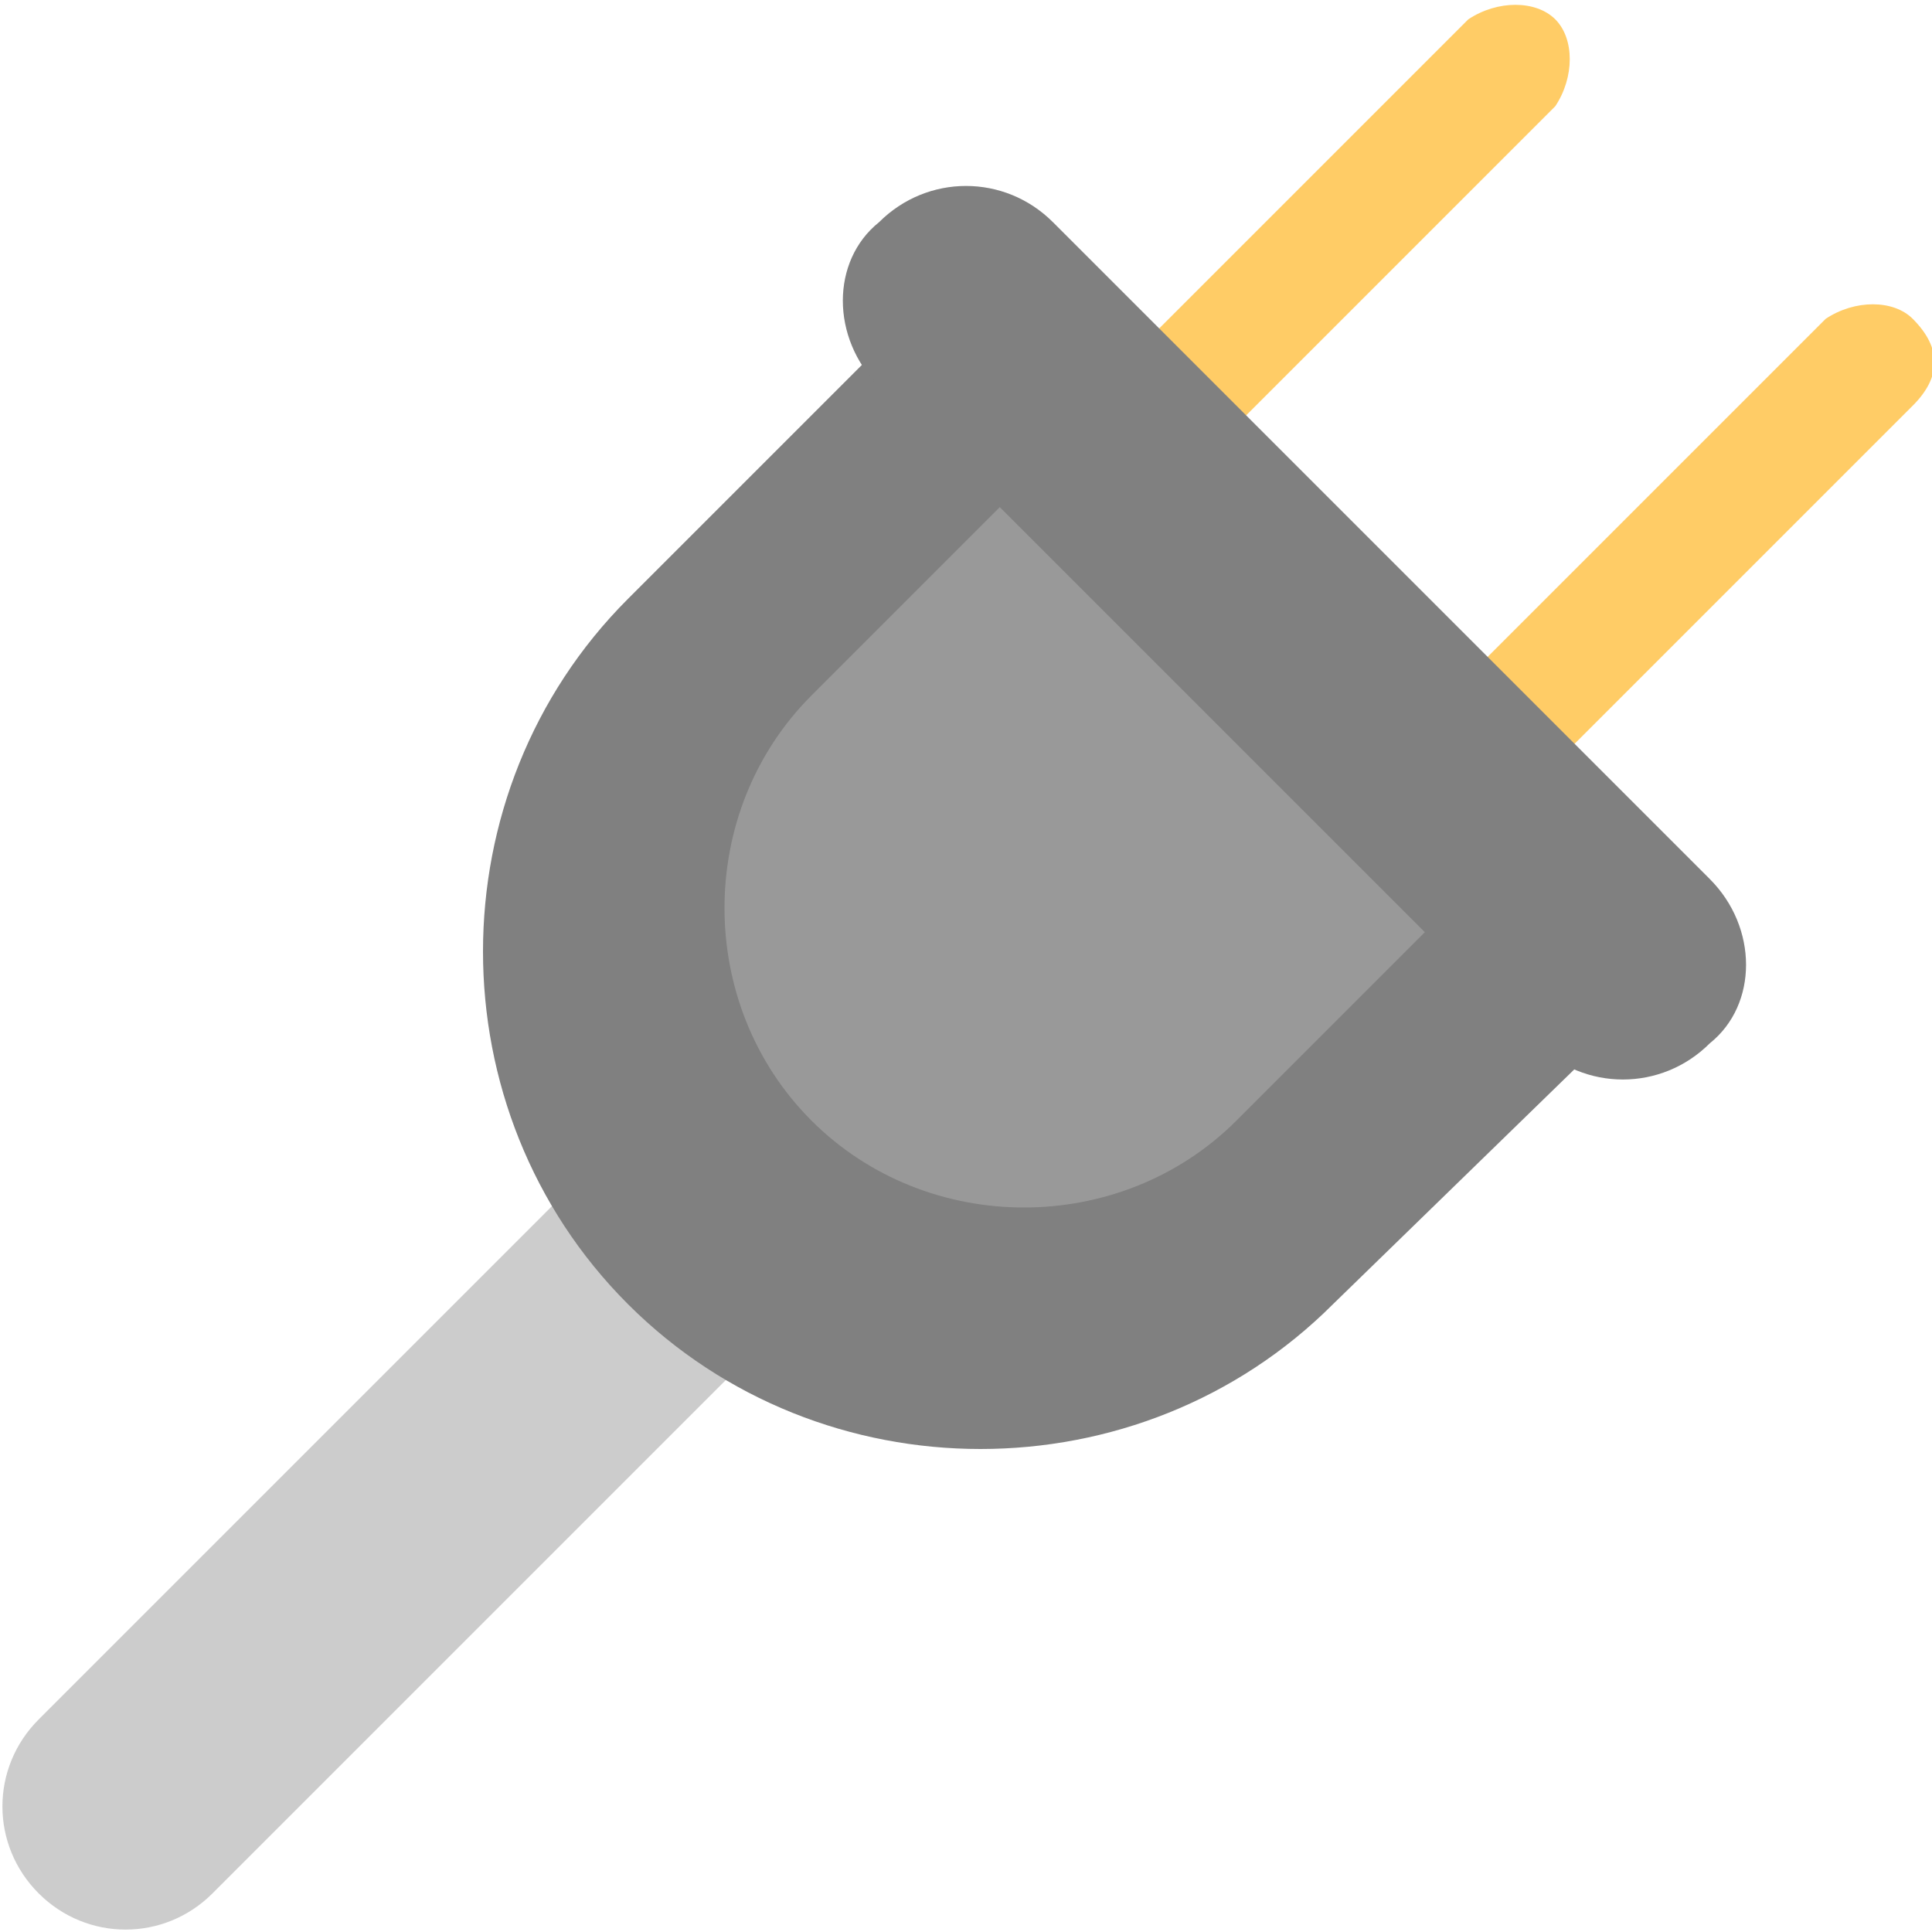 <?xml version="1.0" encoding="utf-8"?>
<!-- Generator: Adobe Illustrator 19.2.1, SVG Export Plug-In . SVG Version: 6.00 Build 0)  -->
<svg version="1.1" id="Layer_1" xmlns="http://www.w3.org/2000/svg" xmlns:xlink="http://www.w3.org/1999/xlink" x="0px" y="0px"
	 viewBox="0 0 20 20" enable-background="new 0 0 20 20" xml:space="preserve">
<g>
	<path fill="#CCCCCC" d="M10.9,9.1c-0.5-0.5-1.3-0.5-1.8,0l-8.7,8.7c-0.5,0.5-0.5,1.3,0,1.8c0.5,0.5,1.3,0.5,1.8,0l8.7-8.7
		C11.4,10.4,11.4,9.6,10.9,9.1z"/>
	<path fill-rule="evenodd" clip-rule="evenodd" fill="#FFCC66" d="M19.8,3.3c-0.2-0.2-0.6-0.2-0.9,0l-6.9,6.9
		c-0.2,0.2-0.2,0.6,0,0.9c0.2,0.2,0.6,0.2,0.9,0l6.9-6.9C20.1,3.9,20.1,3.6,19.8,3.3z M16.1,0.2c-0.2-0.2-0.6-0.2-0.9,0L8.3,7.1
		C8.1,7.3,8.1,7.7,8.3,8s0.6,0.2,0.9,0l6.9-6.9C16.3,0.8,16.3,0.4,16.1,0.2z"/>
	<path fill="#808080" d="M10.2,2.5L6.5,6.2c-2,2-2,5.3,0,7.3c2,2,5.3,2,7.3,0l3.7-3.6L10.2,2.5z"/>
	<path fill="#999999" d="M10.6,5L8.4,7.2c-1.2,1.2-1.2,3.2,0,4.4c1.2,1.2,3.2,1.2,4.4,0L15,9.4L10.6,5z"/>
	<path fill="#808080" d="M17.7,9.1l-6.8-6.8c-0.5-0.5-1.3-0.5-1.8,0C8.6,2.7,8.6,3.5,9.1,4l6.8,6.8c0.5,0.5,1.3,0.5,1.8,0
		C18.2,10.4,18.2,9.6,17.7,9.1z"/>
</g>
</svg>
